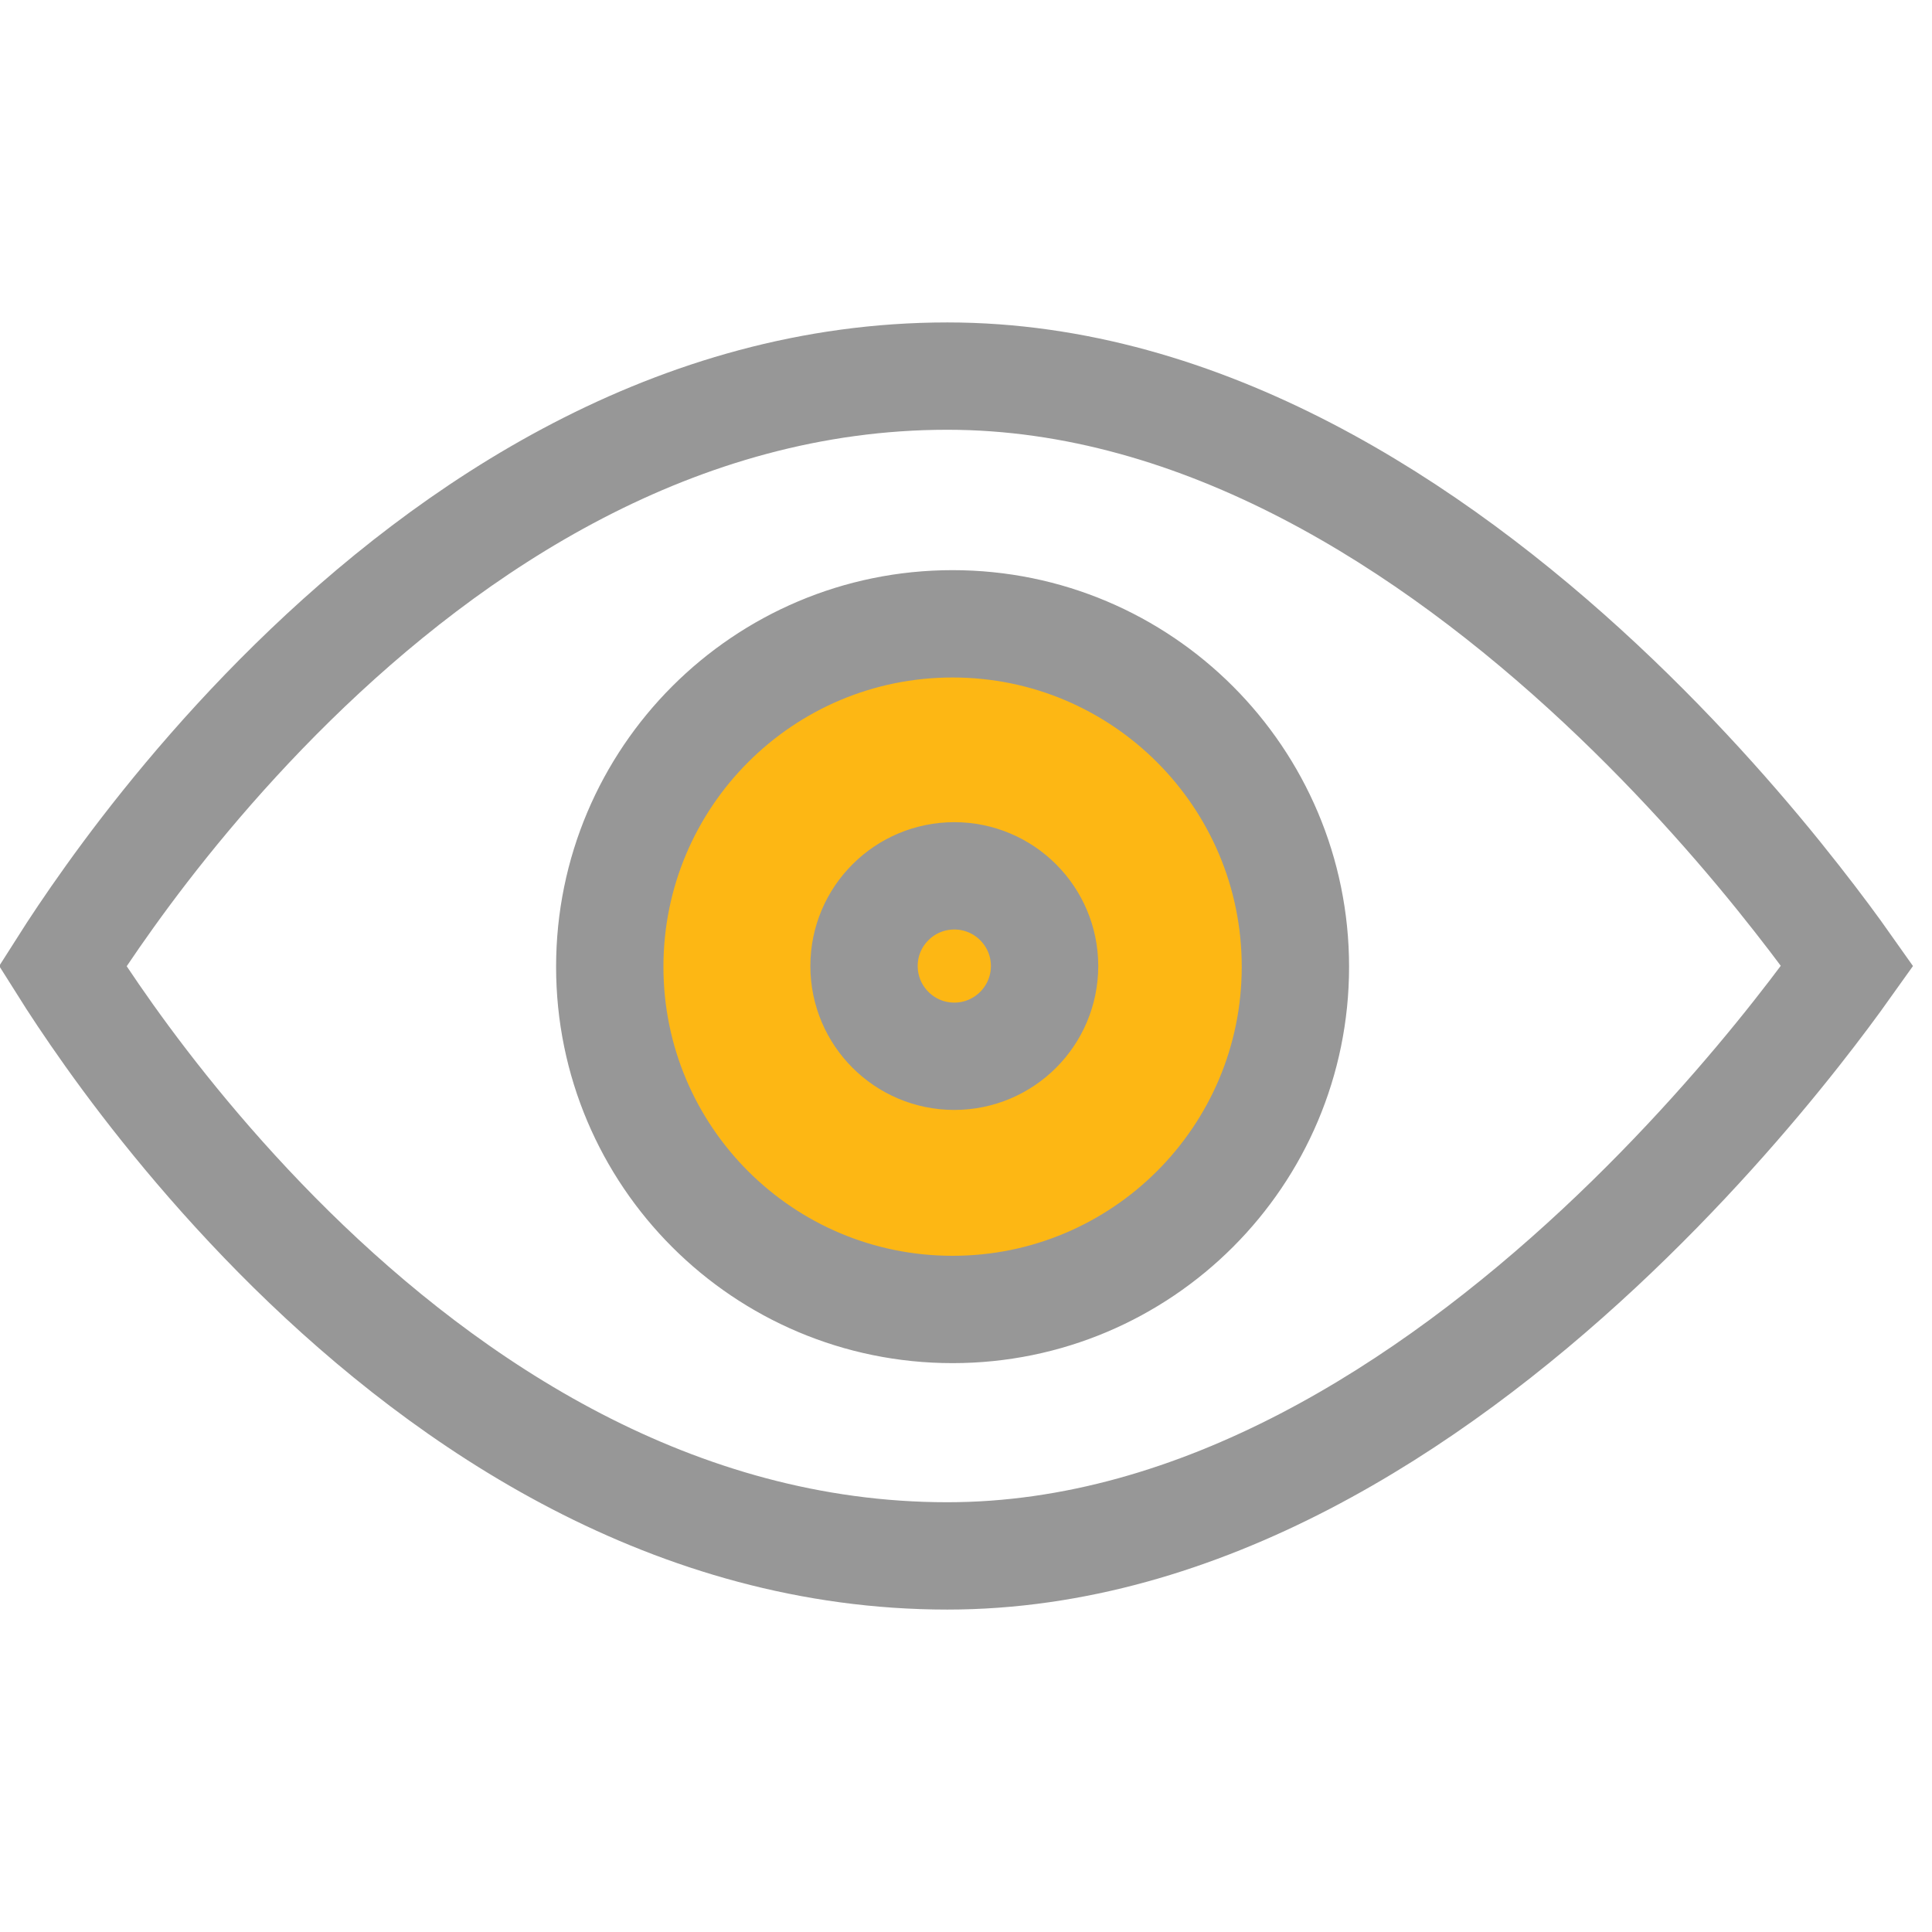 <svg width="18" height="18" viewBox="0 0 18 18" fill="none" xmlns="http://www.w3.org/2000/svg">
<g clip-path="url(#clip0_199_66)">
<circle cx="9" cy="9" r="3" fill="#FDB714"/>
<path d="M16.741 8.372C16.942 8.628 17.1 8.843 17.21 8.999C17.099 9.155 16.94 9.371 16.738 9.627C16.306 10.175 15.678 10.904 14.897 11.632C13.319 13.102 11.191 14.496 8.826 14.496C6.283 14.496 4.196 13.099 2.715 11.642C1.979 10.917 1.406 10.192 1.018 9.647C0.828 9.38 0.682 9.157 0.584 9.001C0.683 8.845 0.83 8.622 1.022 8.354C1.412 7.809 1.988 7.083 2.726 6.359C4.212 4.901 6.299 3.504 8.826 3.504C11.207 3.504 13.336 4.898 14.909 6.367C15.688 7.095 16.312 7.824 16.741 8.372ZM9.732 9V9C9.732 9.465 9.355 9.841 8.891 9.841C8.427 9.841 8.05 9.465 8.05 9C8.05 8.536 8.427 8.16 8.891 8.16C9.356 8.16 9.732 8.537 9.732 9ZM5.681 9.007C5.681 10.771 7.11 12.2 8.875 12.2C10.638 12.2 12.069 10.771 12.069 9.007C12.069 7.243 10.639 5.812 8.875 5.812C7.11 5.812 5.681 7.243 5.681 9.007Z" stroke="#979797"/>
</g>
<defs>
<clipPath id="clip0_199_66">
<rect width="18" height="18" fill="white"/>
</clipPath>
</defs>
</svg>
